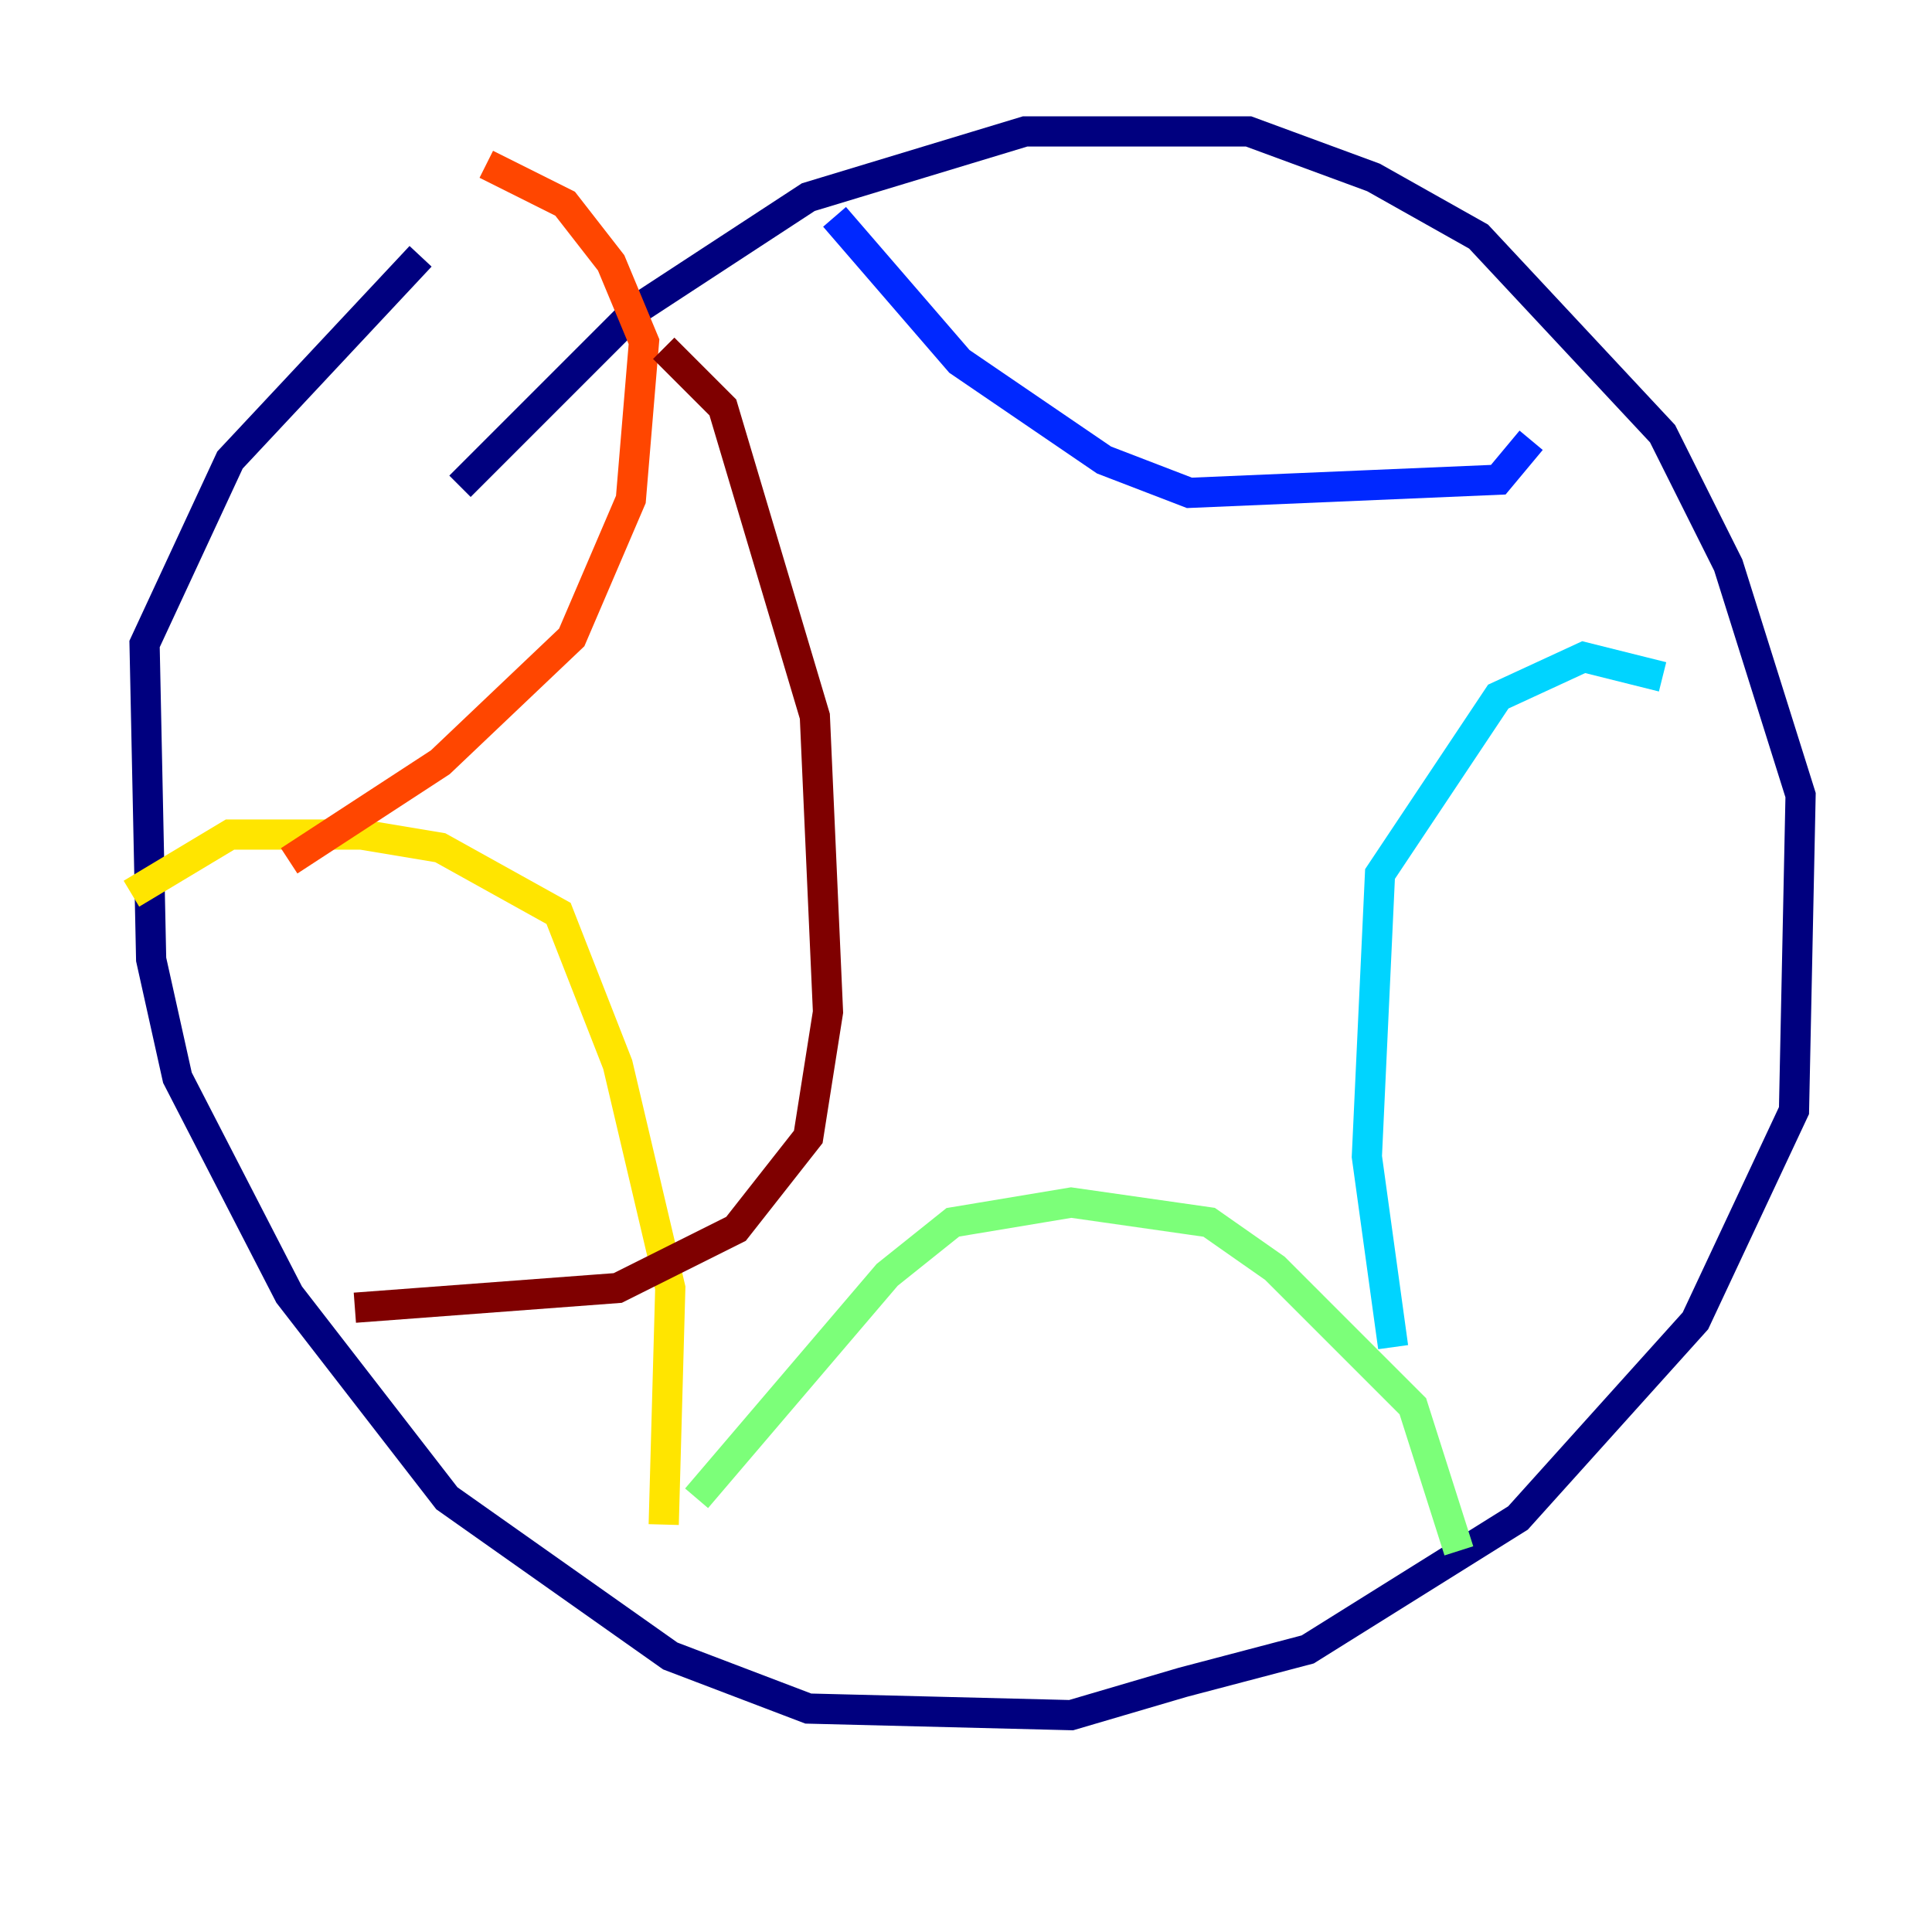 <?xml version="1.0" encoding="utf-8" ?>
<svg baseProfile="tiny" height="128" version="1.2" viewBox="0,0,128,128" width="128" xmlns="http://www.w3.org/2000/svg" xmlns:ev="http://www.w3.org/2001/xml-events" xmlns:xlink="http://www.w3.org/1999/xlink"><defs /><polyline fill="none" points="30.476,32.218 42.231,20.463 53.551,13.061 67.918,8.707 82.721,8.707 90.993,11.755 97.959,15.674 110.15,28.735 114.503,37.442 119.293,52.68 118.857,73.578 112.326,87.51 100.571,100.571 86.639,109.279 78.367,111.456 70.966,113.633 53.551,113.197 44.408,109.714 29.605,99.265 19.157,85.769 11.755,71.401 10.014,63.565 9.578,42.667 15.238,30.476 27.864,16.98" stroke="#00007f" stroke-width="2" /><polyline fill="none" points="101.442,29.17 99.265,31.782 78.803,32.653 73.143,30.476 63.565,23.946 55.292,14.367" stroke="#0028ff" stroke-width="2" /><polyline fill="none" points="110.15,44.843 104.925,43.537 99.265,46.15 91.429,57.905 90.558,76.626 92.299,89.252" stroke="#00d4ff" stroke-width="2" /><polyline fill="none" points="96.653,102.748 93.605,93.17 84.463,84.027 80.109,80.98 70.966,79.674 63.129,80.98 58.776,84.463 46.15,99.265" stroke="#7cff79" stroke-width="2" /><polyline fill="none" points="43.973,101.007 44.408,85.333 40.925,70.531 37.007,60.517 29.17,56.163 23.946,55.292 15.238,55.292 8.707,59.211" stroke="#ffe500" stroke-width="2" /><polyline fill="none" points="19.157,57.034 29.17,50.503 37.878,42.231 41.796,33.088 42.667,22.64 40.49,17.415 37.442,13.497 32.218,10.884" stroke="#ff4600" stroke-width="2" /><polyline fill="none" points="43.973,23.075 47.891,26.993 53.986,47.456 54.857,67.048 53.551,75.32 48.762,81.415 40.925,85.333 23.51,86.639" stroke="#7f0000" stroke-width="2" /></svg>